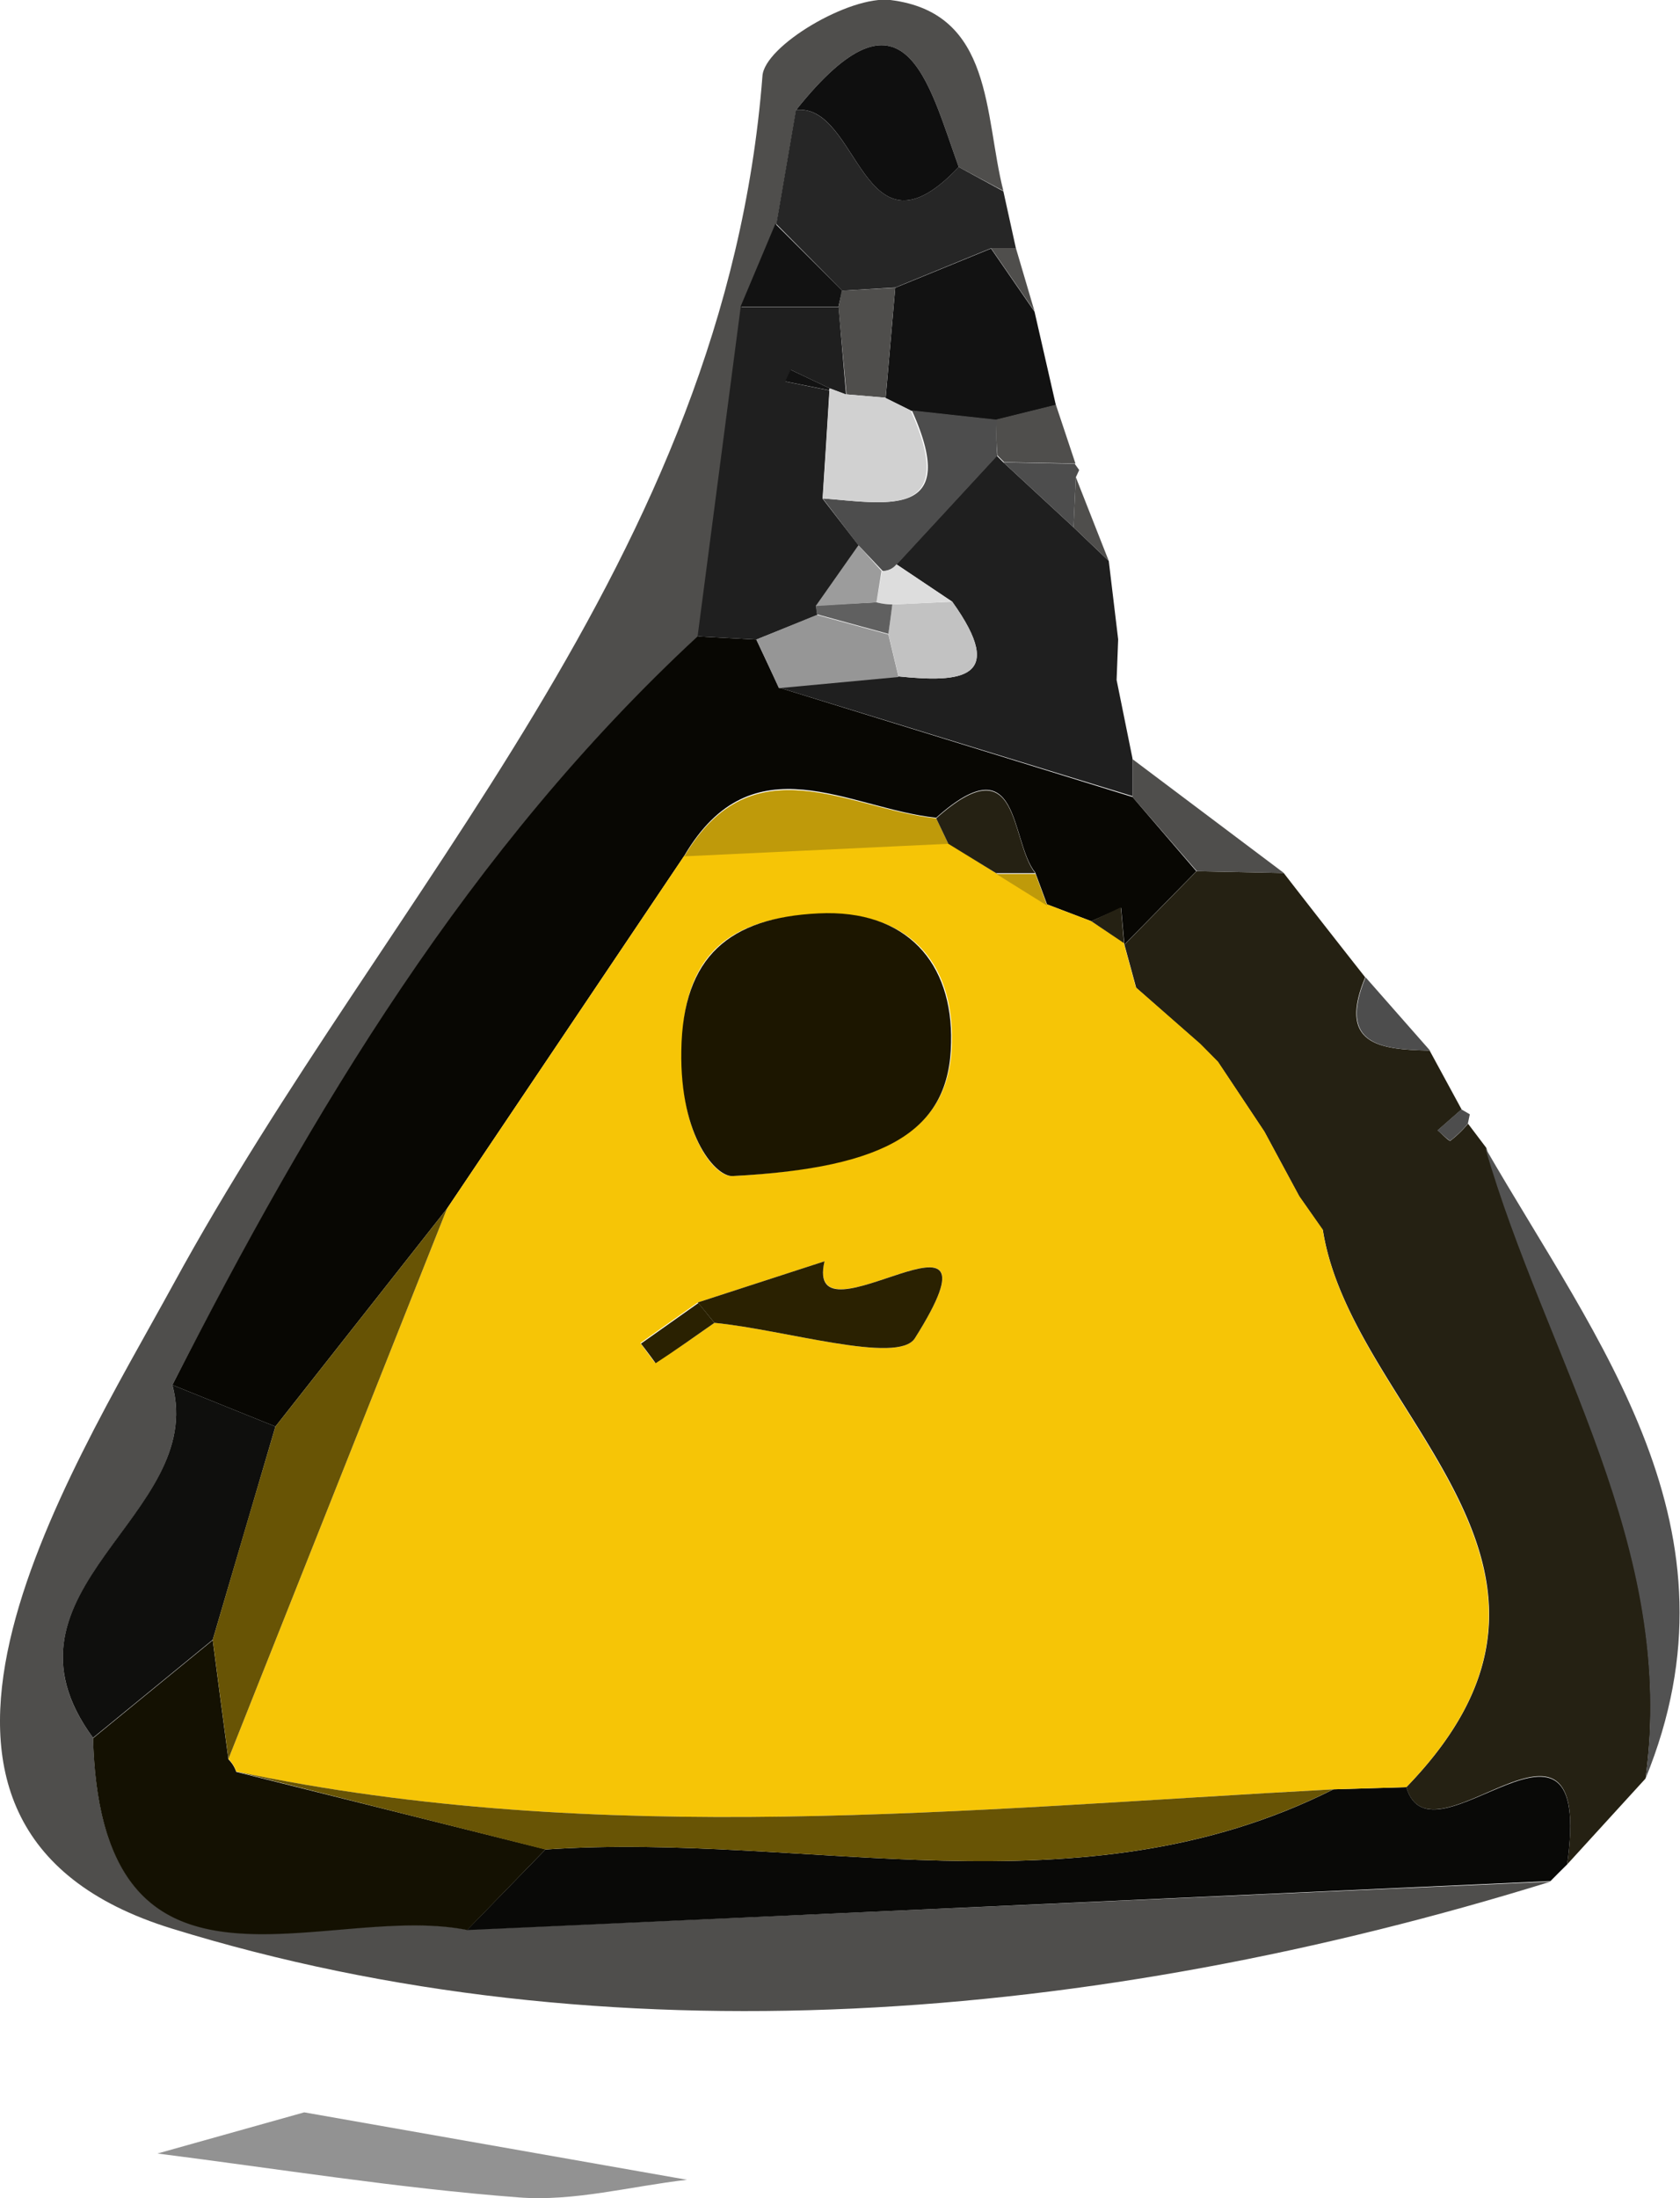 <svg xmlns="http://www.w3.org/2000/svg" viewBox="0 0 85.76 112.15"><defs><style>.cls-1{fill:#4f4e4c;}.cls-2{fill:#252113;}.cls-3{fill:#090907;}.cls-4{fill:#1f1f1f;}.cls-5{fill:#929292;}.cls-6{fill:#525252;}.cls-7{fill:#262626;}.cls-8{fill:#121212;}.cls-9{fill:#4d4d4d;}.cls-10{fill:#080703;}.cls-11{fill:#141102;}.cls-12{fill:#0f0f0d;}.cls-13{fill:#0f0f0f;}.cls-14{fill:#f6c506;}.cls-15{fill:#bf9a0a;}.cls-16{fill:#685405;}.cls-17{fill:#969696;}.cls-18{fill:#c2c2c2;}.cls-19{fill:#ddd;}.cls-20{fill:#d1d1d1;}.cls-21{fill:#606060;}.cls-22{fill:#9c9c9c;}.cls-23{fill:#1c1600;}.cls-24{fill:#2a2101;}</style></defs><title>Asset 3</title><g id="Layer_2" data-name="Layer 2"><g id="Layer_1-2" data-name="Layer 1"><path class="cls-1" d="M79.15,96c-23.29,7.22-48.21,9.25-70.39,2.39-16.74-5.17-5.31-23,.1-32.89C19.84,45.38,37,28.54,38.92,3.89,39,2.35,43.37-.24,45.45,0c5.28.65,4.78,5.87,5.77,9.74L48.94,8.52c-1.57-4.36-2.76-9.85-8.3-2.91l-1,5.82-1.78,4.23q-1.1,8.4-2.2,16.81C23.94,43.28,16,56.68,8.8,70.66c1.79,6.71-9.61,10.46-4.05,18,.41,14.87,11.81,8.31,19.09,9.79Z"/><path class="cls-2" d="M84,90.74l-4,4.38c1.4-10-6.94.44-8.21-3.94,11-11.33-2.78-19-4.26-28.42l-1.2-1.71-1.78-3.3-2.37-3.56-.89-.9L58,50.4l-.6-2.2,3.68-3.75,4.45.09q2.07,2.67,4.16,5.32c-1.45,3.5.84,3.68,3.29,3.74l1.63,3-1.22,1.07c.23.19.59.58.65.53a5.68,5.68,0,0,0,.9-.87l.93,1.23C78.92,69.2,85.65,78.91,84,90.74Z"/><path class="cls-3" d="M71.79,91.18c1.27,4.38,9.61-6,8.21,3.94-.29.28-.57.57-.85.85l-55.31,2.5,4-4.11c13.42-.92,27.24,3.46,40.23-3.07Z"/><path class="cls-4" d="M56.6,28.62l.48,4L57,34.69l.81,4,0,1.93L39.76,35.08l6.11-.57c3.13.32,5.59.17,2.74-3.81l-2.85-1.91,5.12-5.54.34.34L54.8,26.9Z"/><path class="cls-5" d="M15.53,107.77l19.54,3.44c-2.87.33-5.77,1.12-8.59.9-6.16-.47-12.29-1.46-18.44-2.24Z"/><path class="cls-6" d="M84,90.74c1.61-11.83-5.12-21.54-8.18-32.18C81.57,68.53,89.22,78,84,90.74Z"/><path class="cls-7" d="M48.94,8.52l2.28,1.24.64,2.91H50.58l-4.88,2L43,14.83l-3.37-3.4,1-5.82C43.88,5.25,44,13.75,48.94,8.52Z"/><path class="cls-8" d="M45.7,14.68l4.89-2,2.22,3.22,1.09,4.77-3.07.76-4.31-.47-1.31-.65Z"/><path class="cls-1" d="M57.81,40.66l0-1.93,7.73,5.81-4.44-.09Z"/><path class="cls-1" d="M50.83,21.41l3.07-.76,1,3-3.64-.07-.34-.34C50.86,22.64,50.85,22,50.83,21.41Z"/><path class="cls-9" d="M51.22,23.59l3.64.07.23.32-.17.37L54.8,26.9Z"/><path class="cls-9" d="M73,53.6c-2.45-.06-4.74-.24-3.29-3.74Z"/><path class="cls-1" d="M54.8,26.9l.12-2.55,1.68,4.27Z"/><path class="cls-1" d="M52.81,15.88l-2.22-3.22h1.27Z"/><path class="cls-1" d="M57,34.69l.11-2.09Z"/><path class="cls-9" d="M74.93,57.33a5.68,5.68,0,0,1-.9.87c-.06,0-.42-.34-.65-.53L74.6,56.6l.43.25Z"/><path class="cls-10" d="M57.81,40.66l3.26,3.79L57.39,48.2v-.08l-.16-1.8L55.71,47l-2.26-.86-.6-1.62c-1.31-1.61-.72-6.66-5.06-2.8-4.46-.46-9.37-4-12.86,1.94l-12.11,18L14.06,72.78,8.8,70.66c7.15-14,15.14-27.38,26.81-38.19l3,.16,1.15,2.45Z"/><path class="cls-11" d="M27.85,94.35l-4,4.12C16.56,97,5.16,103.55,4.75,88.68l6.11-5q.39,3,.8,6.08a1.61,1.61,0,0,1,.4.64Z"/><path class="cls-4" d="M38.61,32.63l-3-.16q1.1-8.4,2.2-16.81h5l.38,4.47-.82-.31-2-.95-.27.6,2.24.45c-.11,1.84-.23,3.68-.35,5.52l1.85,2.39-2.18,3.1.06.45Z"/><path class="cls-12" d="M10.86,83.66l-6.11,5c-5.56-7.56,5.84-11.31,4.05-18l5.26,2.12Q12.46,78.21,10.86,83.66Z"/><path class="cls-13" d="M48.94,8.52c-4.94,5.23-5.06-3.27-8.3-2.91C46.18-1.33,47.37,4.16,48.94,8.52Z"/><path class="cls-8" d="M42.8,15.65h-5l1.78-4.23L43,14.83C42.92,15.11,42.86,15.38,42.8,15.65Z"/><path class="cls-14" d="M12.06,90.38a1.61,1.61,0,0,0-.4-.64L22.82,61.66l12.11-18,13.48-.64,2.45,1.54,2.59,1.58,2.26.86,1.67,1.09v.08l.6,2.2,3.3,2.89.89.9,2.37,3.56,1.78,3.3,1.2,1.71C69,72.23,82.76,79.85,71.79,91.18l-3.71.11C49.39,92.29,30.68,94.3,12.06,90.38ZM36.47,67.49c3.54.34,9.37,2.14,10.23.79,5.16-8.17-5.66.7-4.61-3.93l-6.47,2.1-2.93,2.07c.26.36.73,1,.75,1C34.48,68.9,35.47,68.19,36.47,67.49ZM37.41,60c7.9-.45,11.08-2.37,11.18-6.78.1-4-2.07-6.78-6.77-6.59s-7,2.14-7,7C34.7,58.12,36.6,60.11,37.41,60Z"/><path class="cls-15" d="M61.29,53.29,58,50.4Z"/><path class="cls-15" d="M64.55,57.75l-2.37-3.56Z"/><path class="cls-15" d="M67.53,62.76l-1.2-1.71Z"/><path class="cls-16" d="M12.06,90.38c18.62,3.92,37.33,1.91,56,.91-13,6.53-26.81,2.15-40.23,3.07Z"/><path class="cls-9" d="M43.82,27.82,42,25.43c3.23.24,7.07,1.1,4.55-4.49l4.31.47c0,.62,0,1.23.05,1.84l-5.12,5.54a.9.9,0,0,1-.73.34Z"/><path class="cls-17" d="M38.61,32.63l3.09-1.26,3.65,1,.52,2.17-6.11.57C39.38,34.27,39,33.45,38.61,32.63Z"/><path class="cls-18" d="M45.87,34.51c-.17-.73-.35-1.45-.52-2.17.07-.5.14-1,.2-1.5l3.06-.14C51.46,34.68,49,34.83,45.87,34.51Z"/><path class="cls-19" d="M48.61,30.7l-3.06.14a3.22,3.22,0,0,1-.81-.11l.29-1.6a.9.9,0,0,0,.73-.34Z"/><path class="cls-1" d="M42.8,15.65c.06-.27.12-.54.16-.82l2.74-.15c-.16,1.87-.33,3.74-.49,5.61l-2-.17Z"/><path class="cls-20" d="M43.18,20.12l2,.17,1.31.65C49,26.53,45.2,25.67,42,25.43c.12-1.84.24-3.68.35-5.52l0-.1Z"/><path class="cls-16" d="M22.82,61.66,11.66,89.74q-.4-3-.8-6.08,1.59-5.44,3.2-10.88Z"/><path class="cls-15" d="M48.41,43.05l-13.48.64c3.49-5.89,8.4-2.4,12.86-1.94Z"/><path class="cls-2" d="M48.41,43.05l-.62-1.3c4.34-3.86,3.75,1.19,5.06,2.8l-2,0Z"/><path class="cls-15" d="M50.86,44.59l2,0,.6,1.62Z"/><path class="cls-2" d="M57.38,48.12,55.71,47l1.51-.71Z"/><path class="cls-21" d="M44.74,30.73a3.22,3.22,0,0,0,.81.11c-.06.5-.13,1-.2,1.5l-3.65-1-.06-.45Z"/><path class="cls-22" d="M44.74,30.73l-3.1.19,2.18-3.1L45,29.13Z"/><path class="cls-8" d="M42.32,19.91l-2.24-.45.27-.6,2,.95Z"/><path class="cls-23" d="M37.41,60c-.81.07-2.71-1.92-2.63-6.4.07-4.83,2.48-6.78,7-7s6.87,2.54,6.77,6.59C48.49,57.67,45.31,59.59,37.41,60Z"/><path class="cls-24" d="M35.62,66.45l6.47-2.1C41,69,51.86,60.11,46.7,68.28c-.86,1.35-6.69-.45-10.23-.79Z"/><path class="cls-24" d="M36.47,67.49c-1,.7-2,1.41-3,2.06,0,0-.49-.67-.75-1l2.93-2.07Z"/></g></g></svg>